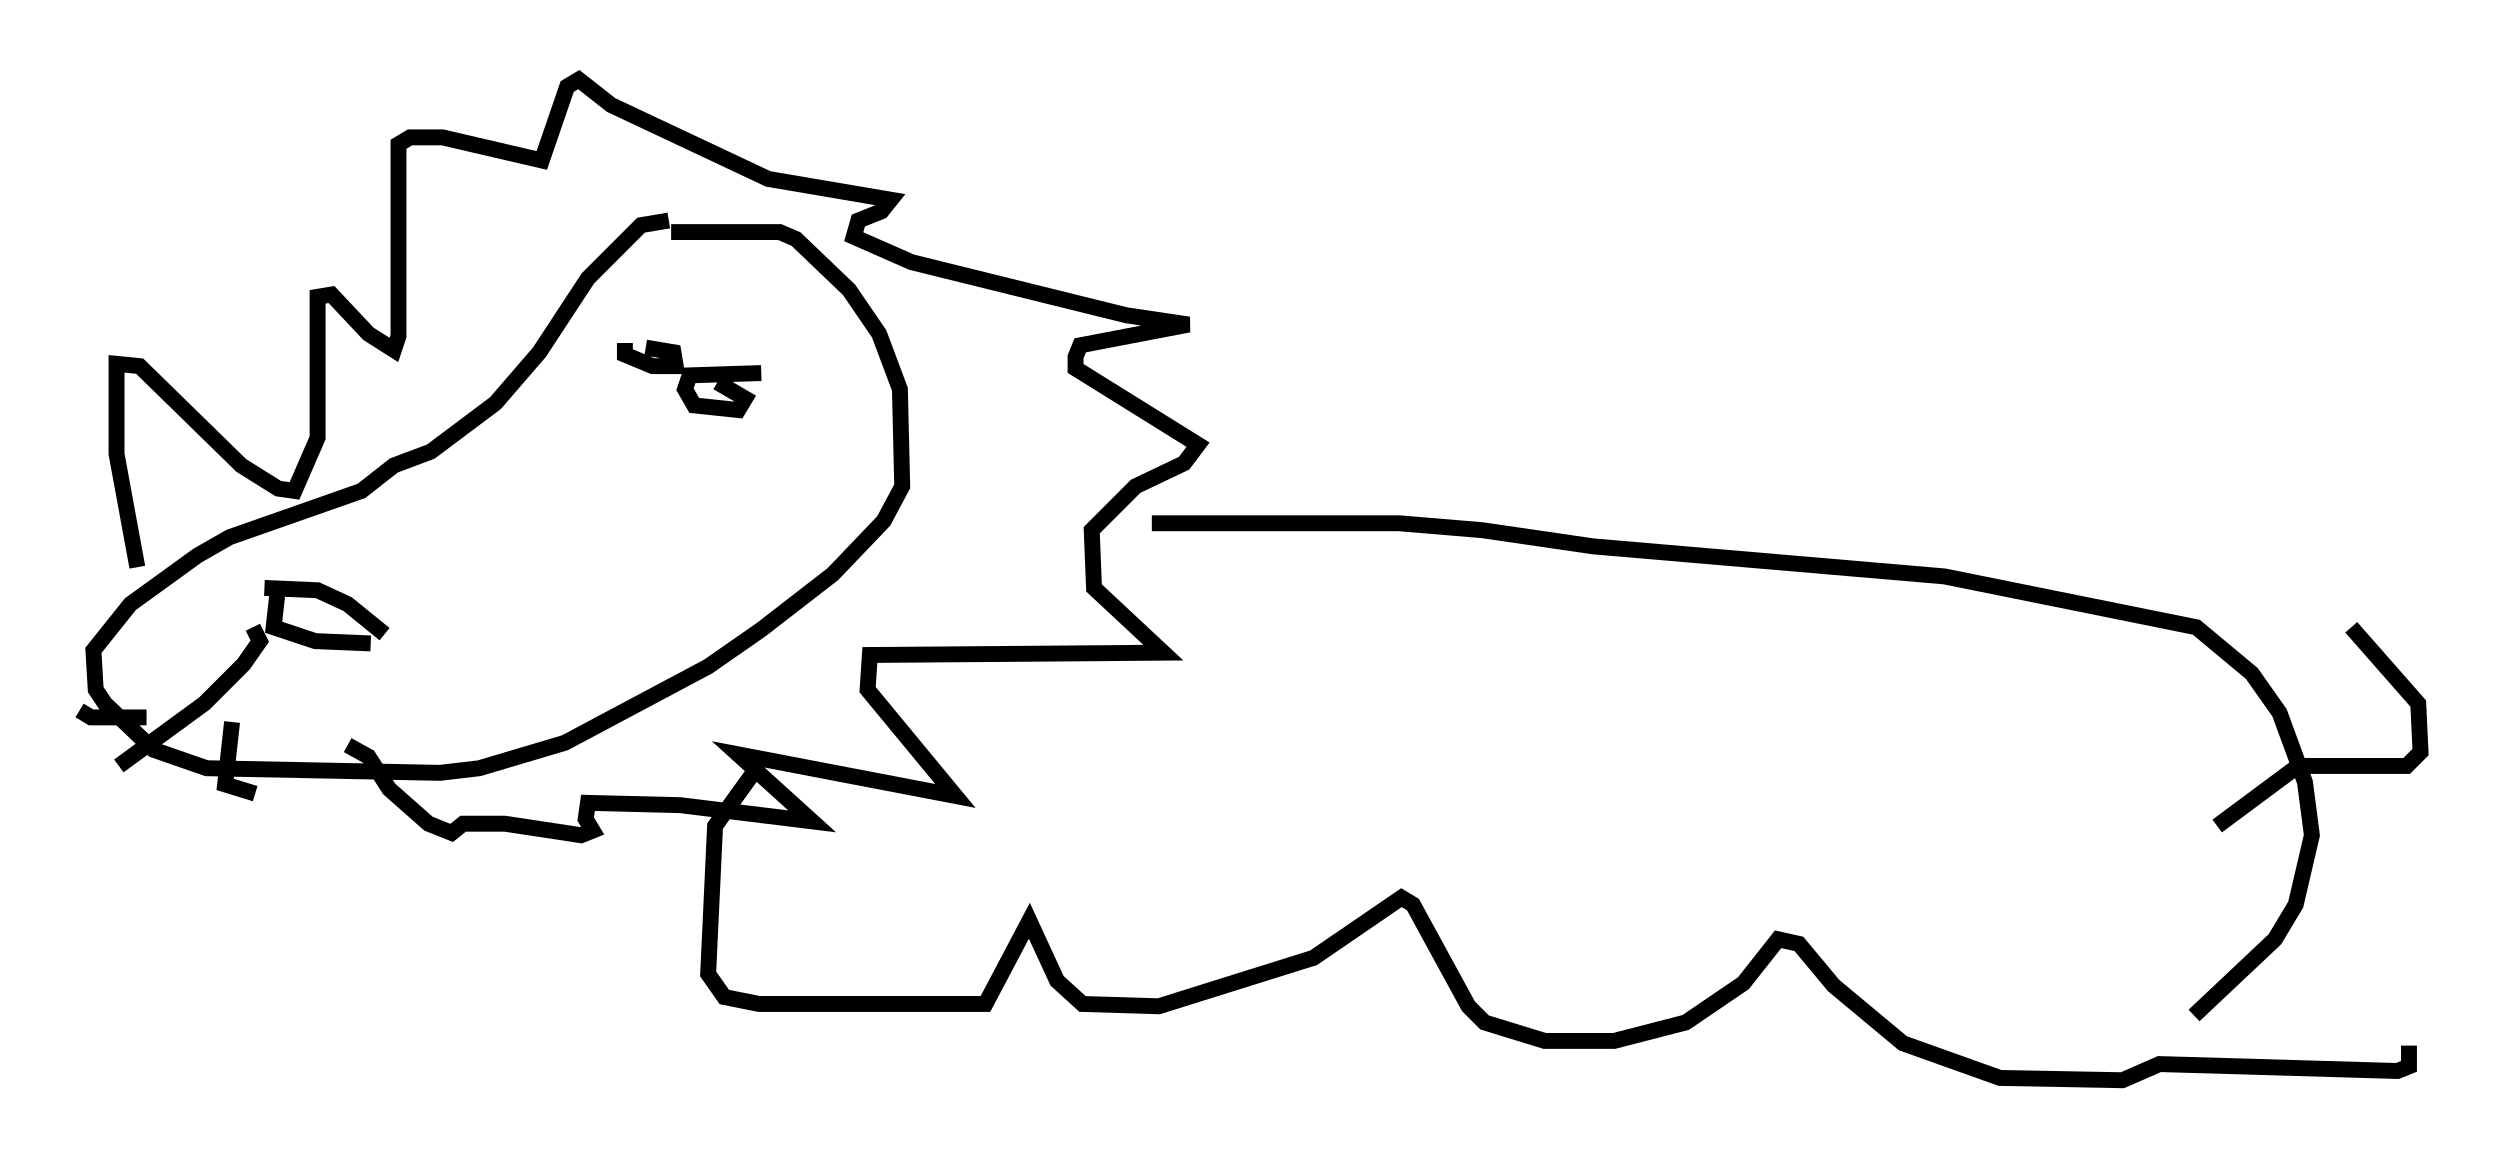 <?xml version="1.0" encoding="utf-8" ?>
<svg baseProfile="full" height="72.894" version="1.1" width="157.139" xmlns="http://www.w3.org/2000/svg" xmlns:ev="http://www.w3.org/2001/xml-events" xmlns:xlink="http://www.w3.org/1999/xlink"><defs /><rect fill="white" height="72.894" width="157.139" x="0" y="0" /><path d="M43.346, 14.151 m-1.307, -0.291 l-1.743, 0.291 -3.341, 3.341 l-3.05, 4.648 -2.76, 3.196 l-4.067, 3.05 -2.324, 0.872 l-2.034, 1.598 -8.279, 2.905 l-2.034, 1.162 -4.212, 3.05 l-2.324, 2.905 0.145, 2.469 l0.581, 0.872 3.05, 2.905 l3.341, 1.162 14.67, 0.291 l2.469, -0.291 5.374, -1.598 l9.006, -4.793 3.341, -2.324 l4.503, -3.486 3.196, -3.341 l1.162, -2.179 -0.145, -6.101 l-1.307, -3.486 -1.888, -2.76 l-3.341, -3.196 -1.017, -0.436 l-6.827, 0.0 m-25.564, 22.369 l3.341, 0.145 1.888, 0.872 l2.324, 1.888 m-6.682, -3.05 l-0.291, 2.615 2.615, 0.872 l3.486, 0.145 m-7.408, -1.017 l0.436, 0.872 -1.017, 1.453 l-2.469, 2.469 -5.374, 3.922 m1.743, -3.05 l-3.486, 0.0 -0.726, -0.436 m9.587, 0.726 l-0.436, 3.922 1.888, 0.581 m23.24, -28.324 l0.0, 0.726 1.743, 0.726 l1.453, 0.0 -0.145, -0.872 l-1.743, -0.291 m7.263, 1.598 l-4.503, 0.145 -0.291, 0.872 l0.581, 1.017 2.76, 0.291 l0.436, -0.726 -1.743, -1.017 m-36.458, 11.62 l-1.307, -7.117 0.0, -5.665 l1.453, 0.145 6.391, 6.246 l2.324, 1.453 1.017, 0.145 l1.453, -3.341 0.0, -8.86 l0.872, -0.145 2.324, 2.469 l1.598, 1.017 0.291, -0.872 l0.0, -12.056 0.726, -0.436 l2.034, 0.0 6.246, 1.453 l1.598, -4.648 0.726, -0.436 l2.034, 1.598 9.877, 4.648 l7.698, 1.307 -0.581, 0.726 l-1.453, 0.581 -0.291, 1.017 l3.631, 1.598 13.508, 3.341 l3.922, 0.581 -6.827, 1.307 l-0.291, 0.726 0.0, 0.726 l7.698, 4.793 -0.872, 1.162 l-3.05, 1.453 -2.76, 2.76 l0.145, 3.631 4.358, 4.067 l-18.447, 0.145 -0.145, 2.179 l5.52, 6.682 -13.654, -2.615 l4.648, 4.212 -8.279, -1.017 l-5.81, -0.145 -0.145, 1.017 l0.436, 0.726 -0.726, 0.291 l-4.793, -0.726 -2.615, 0.0 l-0.726, 0.581 -1.453, -0.581 l-2.469, -2.179 -1.307, -2.034 l-1.307, -0.726 m50.547, -13.944 l15.542, 0.0 5.229, 0.436 l6.972, 1.017 22.078, 1.888 l15.832, 3.196 3.486, 2.905 l1.743, 2.469 1.598, 4.358 l0.436, 3.341 -1.017, 4.358 l-1.307, 2.179 -5.084, 4.793 m-90.346, -15.542 l-2.615, 3.631 -0.436, 9.296 l1.017, 1.453 2.179, 0.436 l14.235, 0.0 2.76, -5.229 l1.743, 3.777 1.598, 1.453 l4.793, 0.145 9.732, -3.05 l5.52, -3.777 0.726, 0.436 l3.486, 6.391 1.017, 1.017 l3.777, 1.162 4.358, 0.0 l4.503, -1.162 3.631, -2.469 l2.179, -2.76 1.307, 0.291 l2.179, 2.615 4.358, 3.631 l6.101, 2.179 7.698, 0.145 l2.324, -1.017 14.961, 0.436 l0.726, -0.291 0.0, -1.307 m-12.056, -13.799 l5.084, -3.777 6.827, 0.0 l0.872, -0.872 -0.145, -3.05 l-4.212, -4.793 " fill="none" stroke="black" stroke-width="1" /></svg>